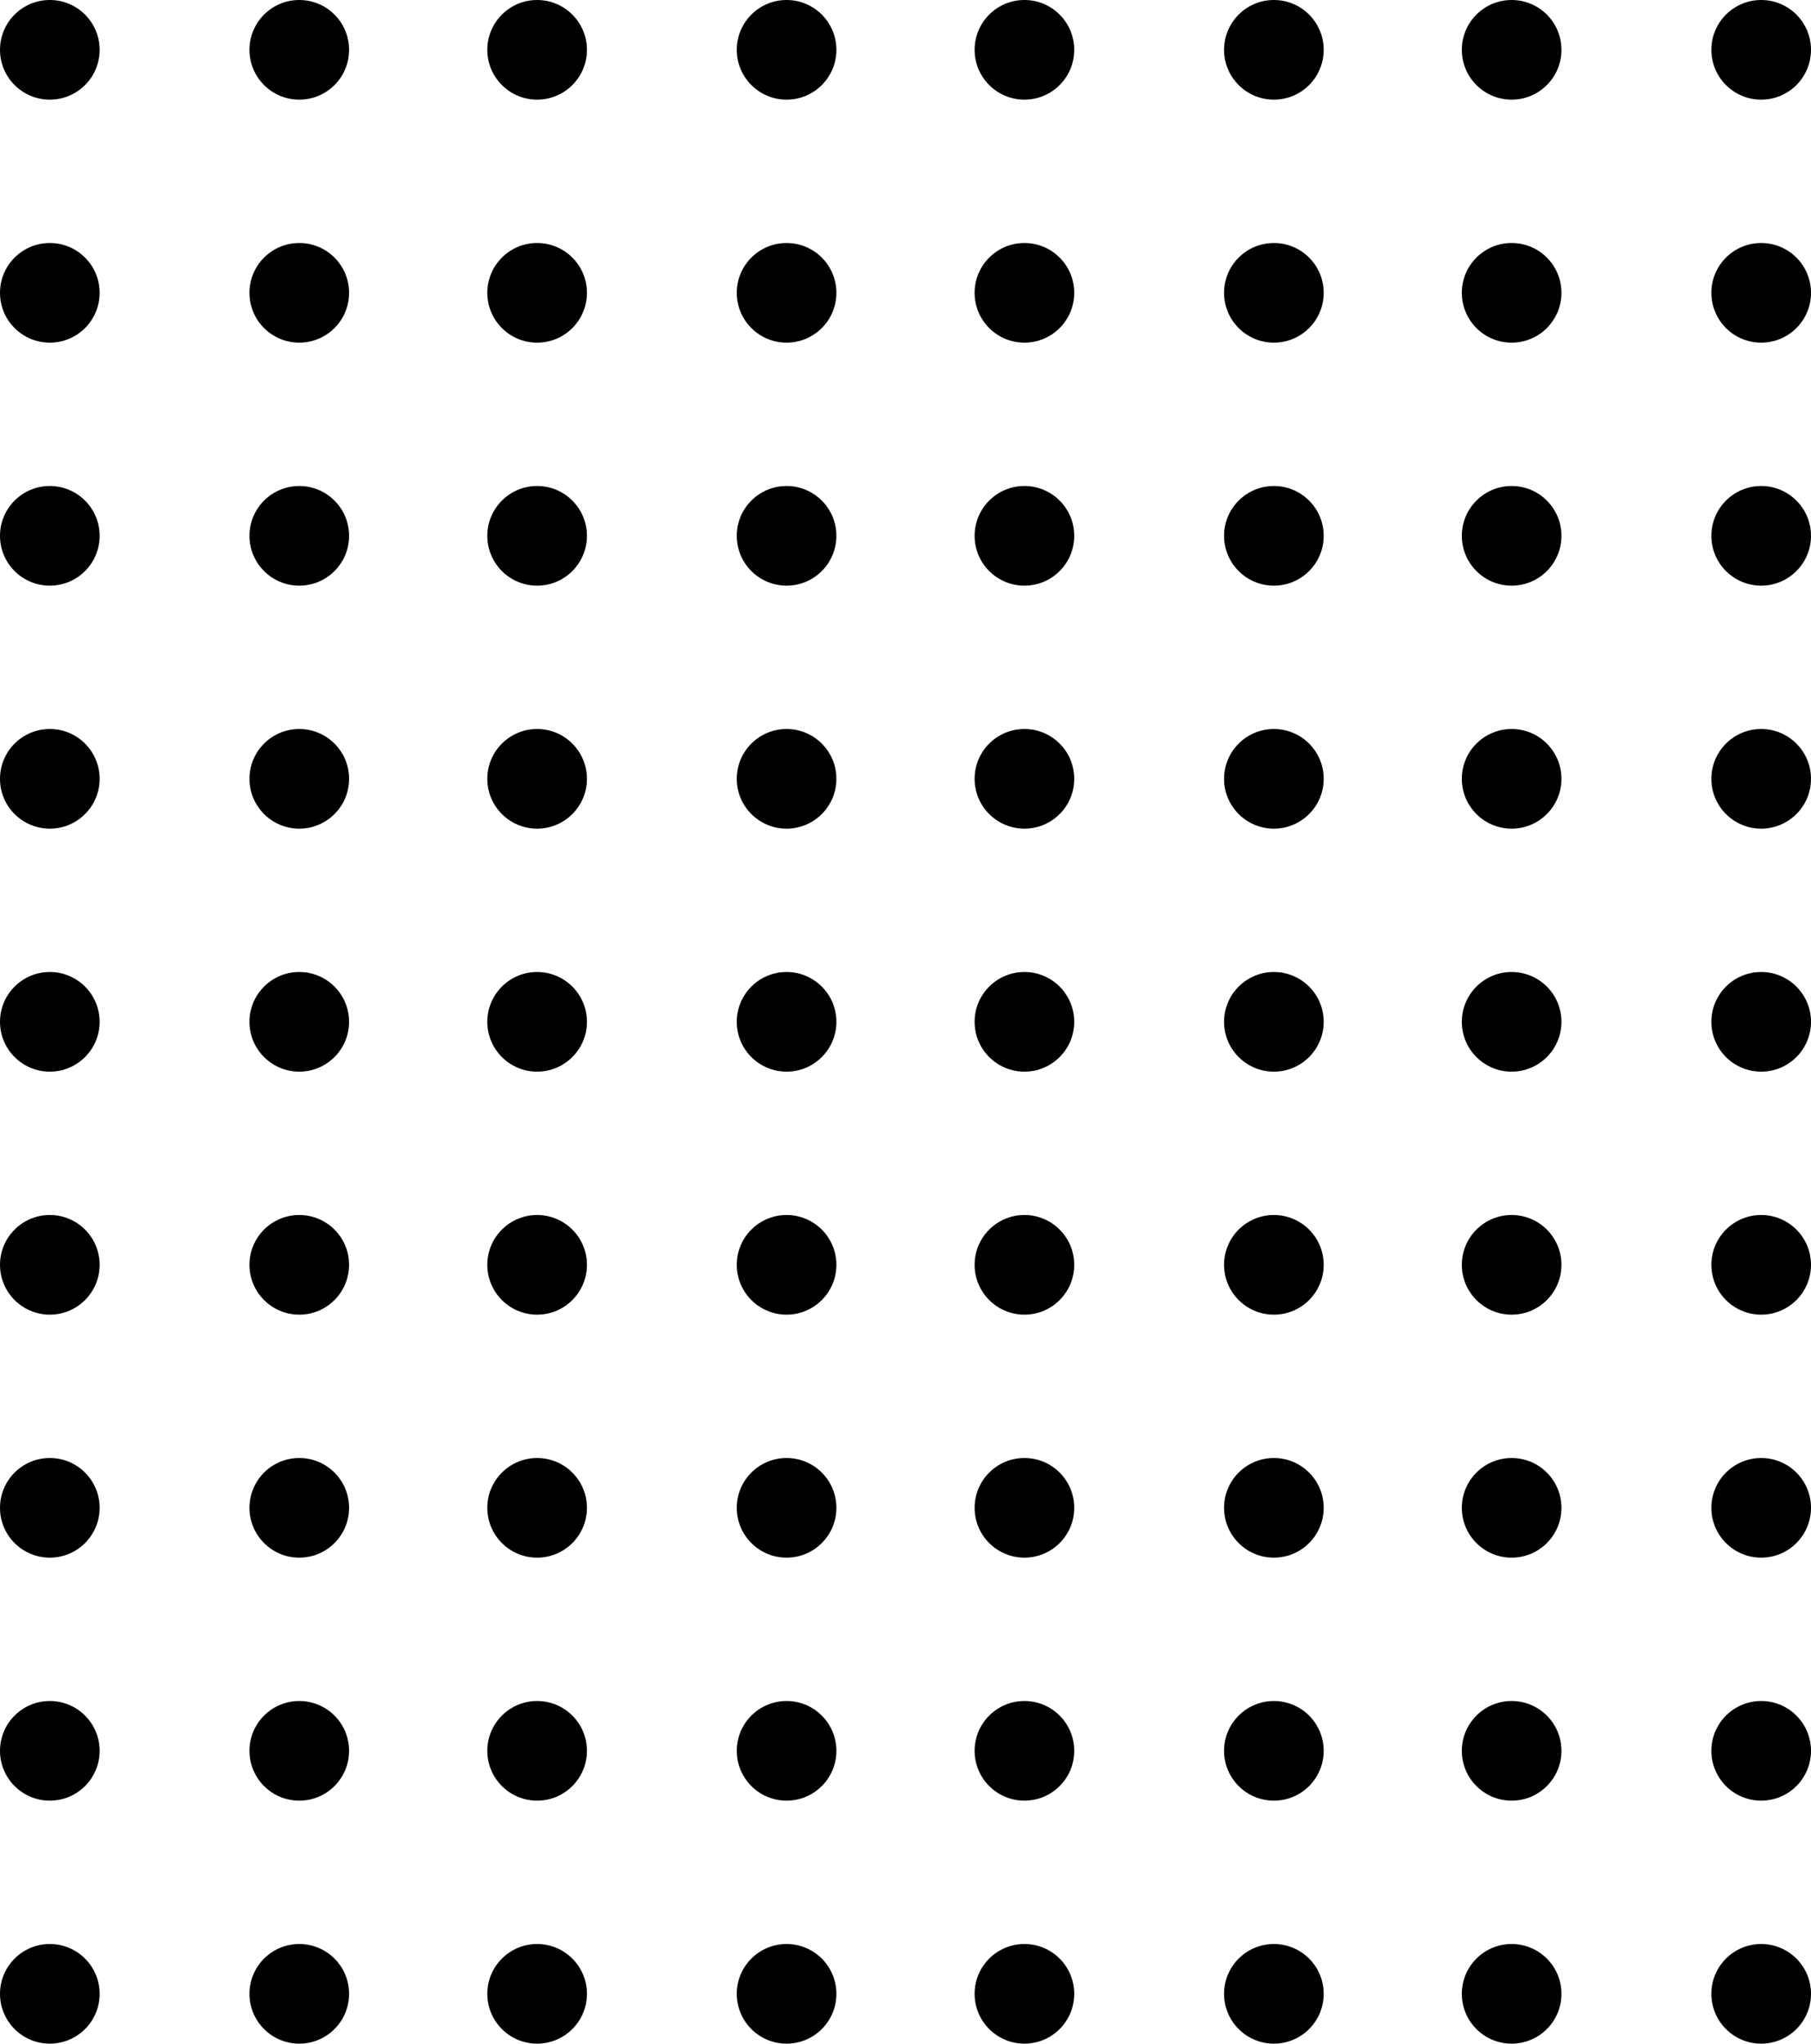 <?xml version="1.0" encoding="UTF-8"?>
<svg id="Calque_2" data-name="Calque 2" xmlns="http://www.w3.org/2000/svg" viewBox="0 0 191.95 216.56">
  <defs>
  </defs>
  <g id="Calque_1-2" data-name="Calque 1">
    <g class="cls-1">
      <circle class="cls-2" cx="186.67" cy="5.28" r="5.28"/>
      <circle class="cls-2" cx="160.22" cy="5.28" r="5.28"/>
      <circle class="cls-2" cx="135.02" cy="5.28" r="5.28"/>
      <circle class="cls-2" cx="108.58" cy="5.28" r="5.28"/>
      <circle class="cls-2" cx="83.37" cy="5.28" r="5.28"/>
      <circle class="cls-2" cx="56.93" cy="5.28" r="5.28"/>
      <circle class="cls-2" cx="31.72" cy="5.28" r="5.28"/>
      <circle class="cls-2" cx="5.28" cy="5.28" r="5.28"/>
      <circle class="cls-2" cx="186.67" cy="31.03" r="5.28"/>
      <circle class="cls-2" cx="160.22" cy="31.03" r="5.28"/>
      <circle class="cls-2" cx="135.02" cy="31.03" r="5.28"/>
      <circle class="cls-2" cx="108.58" cy="31.03" r="5.28"/>
      <circle class="cls-2" cx="83.37" cy="31.03" r="5.28"/>
      <circle class="cls-2" cx="56.93" cy="31.03" r="5.28"/>
      <circle class="cls-2" cx="31.72" cy="31.03" r="5.28"/>
      <circle class="cls-2" cx="5.28" cy="31.03" r="5.28"/>
      <circle class="cls-2" cx="186.67" cy="56.78" r="5.28"/>
      <circle class="cls-2" cx="160.22" cy="56.78" r="5.28"/>
      <circle class="cls-2" cx="135.02" cy="56.78" r="5.28"/>
      <circle class="cls-2" cx="108.58" cy="56.78" r="5.28"/>
      <circle class="cls-2" cx="83.37" cy="56.78" r="5.28"/>
      <circle class="cls-2" cx="56.93" cy="56.78" r="5.28"/>
      <circle class="cls-2" cx="31.72" cy="56.78" r="5.28"/>
      <circle class="cls-2" cx="5.28" cy="56.78" r="5.28"/>
      <circle class="cls-2" cx="186.67" cy="82.53" r="5.28"/>
      <circle class="cls-2" cx="160.22" cy="82.53" r="5.28"/>
      <circle class="cls-2" cx="135.02" cy="82.53" r="5.28"/>
      <circle class="cls-2" cx="108.58" cy="82.53" r="5.28"/>
      <circle class="cls-2" cx="83.37" cy="82.53" r="5.28"/>
      <circle class="cls-2" cx="56.93" cy="82.53" r="5.28"/>
      <circle class="cls-2" cx="31.72" cy="82.53" r="5.28"/>
      <circle class="cls-2" cx="5.28" cy="82.53" r="5.28"/>
      <circle class="cls-2" cx="186.67" cy="108.28" r="5.28"/>
      <circle class="cls-2" cx="160.22" cy="108.28" r="5.28"/>
      <circle class="cls-2" cx="135.02" cy="108.28" r="5.28"/>
      <circle class="cls-2" cx="108.58" cy="108.28" r="5.28"/>
      <circle class="cls-2" cx="83.37" cy="108.28" r="5.28"/>
      <circle class="cls-2" cx="56.93" cy="108.28" r="5.28"/>
      <circle class="cls-2" cx="31.72" cy="108.28" r="5.28"/>
      <circle class="cls-2" cx="5.28" cy="108.28" r="5.28"/>
      <circle class="cls-2" cx="186.67" cy="134.03" r="5.28"/>
      <circle class="cls-2" cx="160.22" cy="134.03" r="5.28"/>
      <circle class="cls-2" cx="135.02" cy="134.03" r="5.28"/>
      <circle class="cls-2" cx="108.58" cy="134.03" r="5.28"/>
      <circle class="cls-2" cx="83.37" cy="134.03" r="5.28"/>
      <circle class="cls-2" cx="56.93" cy="134.03" r="5.28"/>
      <circle class="cls-2" cx="31.72" cy="134.03" r="5.28"/>
      <circle class="cls-2" cx="5.28" cy="134.03" r="5.28"/>
      <circle class="cls-2" cx="186.67" cy="159.78" r="5.28"/>
      <circle class="cls-2" cx="160.22" cy="159.78" r="5.28"/>
      <circle class="cls-2" cx="135.02" cy="159.78" r="5.28"/>
      <circle class="cls-2" cx="108.58" cy="159.78" r="5.28"/>
      <circle class="cls-2" cx="83.37" cy="159.78" r="5.28"/>
      <circle class="cls-2" cx="56.93" cy="159.78" r="5.28"/>
      <circle class="cls-2" cx="31.72" cy="159.78" r="5.28"/>
      <circle class="cls-2" cx="5.28" cy="159.78" r="5.28"/>
      <circle class="cls-2" cx="186.67" cy="185.53" r="5.28"/>
      <circle class="cls-2" cx="160.22" cy="185.53" r="5.28"/>
      <circle class="cls-2" cx="135.02" cy="185.53" r="5.28"/>
      <circle class="cls-2" cx="108.58" cy="185.53" r="5.28"/>
      <circle class="cls-2" cx="83.37" cy="185.53" r="5.28"/>
      <circle class="cls-2" cx="56.93" cy="185.53" r="5.28"/>
      <circle class="cls-2" cx="31.72" cy="185.53" r="5.28"/>
      <circle class="cls-2" cx="5.28" cy="185.53" r="5.28"/>
      <circle class="cls-2" cx="186.67" cy="211.28" r="5.28"/>
      <circle class="cls-2" cx="160.22" cy="211.28" r="5.28"/>
      <circle class="cls-2" cx="135.02" cy="211.28" r="5.28"/>
      <circle class="cls-2" cx="108.58" cy="211.28" r="5.28"/>
      <circle class="cls-2" cx="83.37" cy="211.28" r="5.28"/>
      <circle class="cls-2" cx="56.93" cy="211.28" r="5.28"/>
      <circle class="cls-2" cx="31.72" cy="211.28" r="5.28"/>
      <circle class="cls-2" cx="5.28" cy="211.28" r="5.28"/>
    </g>
  </g>
</svg>